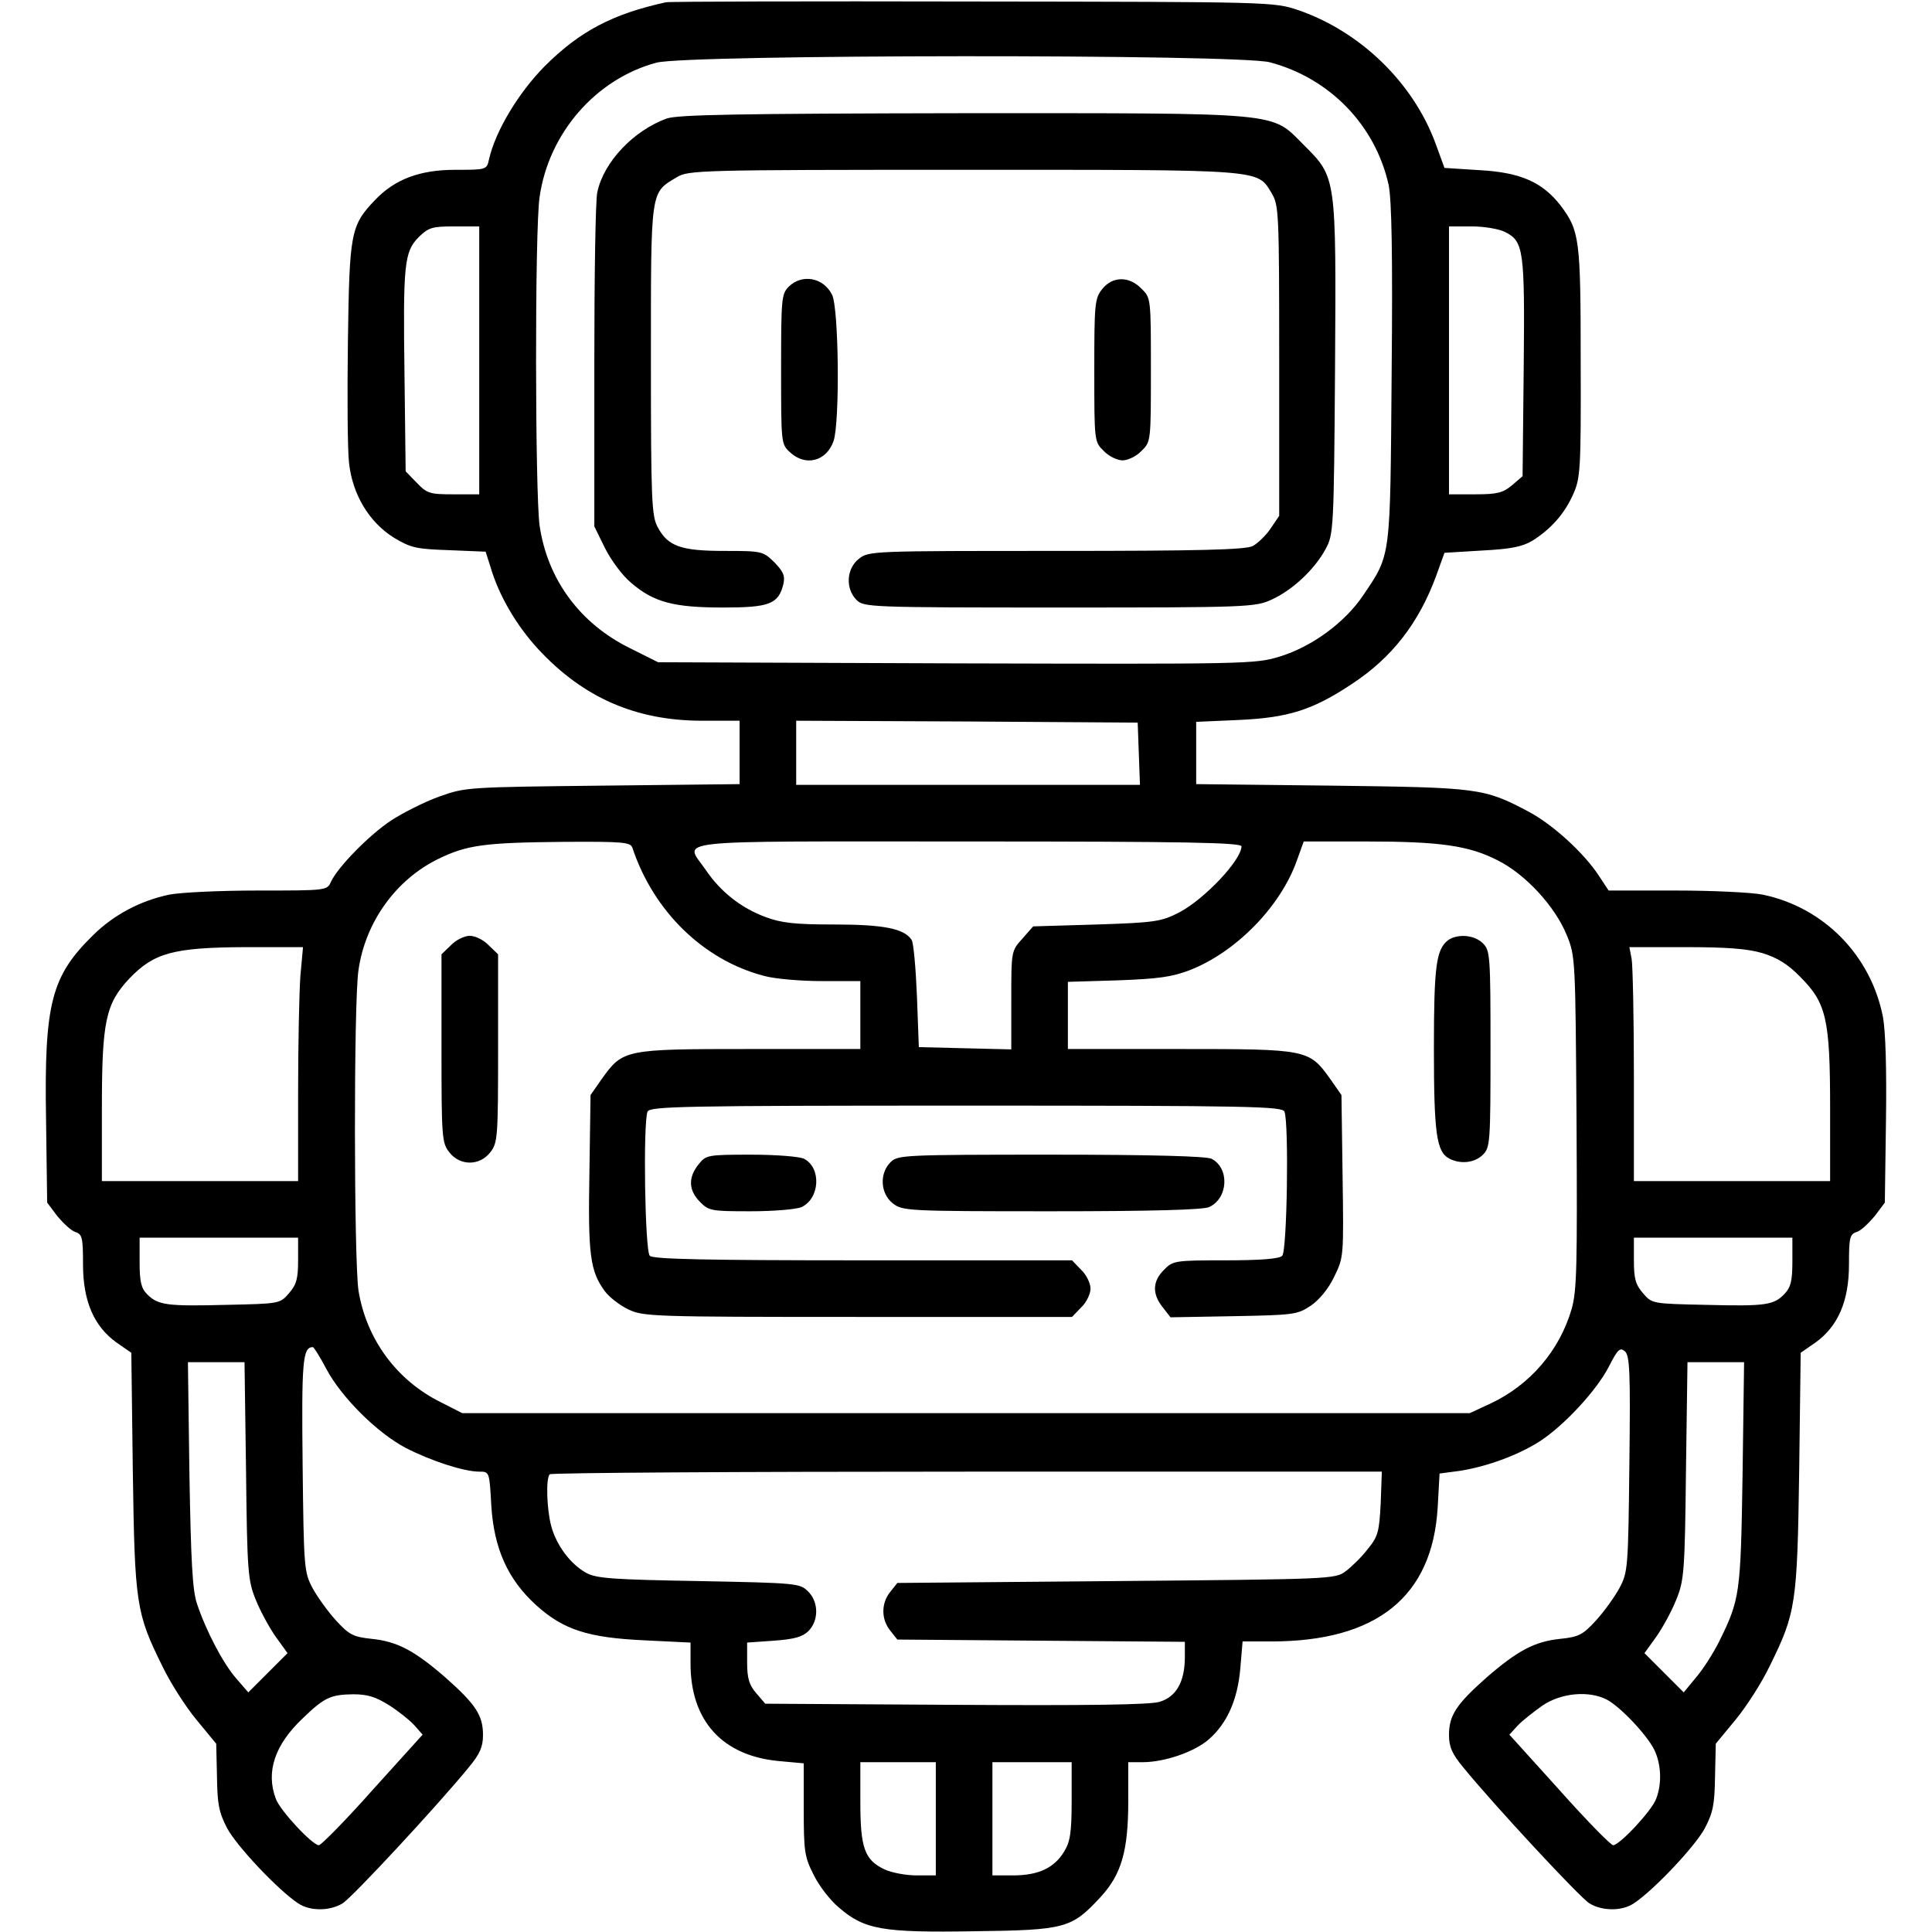 <?xml version="1.0" standalone="no"?>
<!-- <a href="https://www.flaticon.com/free-icons/robot" title="robot icons">Robot icons created by Freepik - Flaticon</a> -->
<!DOCTYPE svg PUBLIC "-//W3C//DTD SVG 20010904//EN"
 "http://www.w3.org/TR/2001/REC-SVG-20010904/DTD/svg10.dtd">
<svg version="1.0" xmlns="http://www.w3.org/2000/svg"
 width="512pt" height="512pt" viewBox="0 0 512 512"
 preserveAspectRatio="xMidYMid meet">

<g transform="translate(0,512) scale(0.1,-0.1)"
fill="#000000" stroke="none">
<path d="M1765 5114 c-142 -31 -229 -77 -322 -170 -69 -70 -130 -171 -147
-246 -6 -28 -7 -28 -89 -28 -95 0 -161 -25 -214 -81 -64 -67 -67 -87 -71 -374
-2 -143 -1 -288 3 -322 9 -83 53 -157 119 -198 45 -27 59 -30 146 -33 l97 -4
13 -41 c22 -75 68 -154 127 -218 119 -128 258 -189 434 -189 l99 0 0 -84 0
-84 -362 -4 c-360 -4 -364 -4 -434 -29 -39 -14 -96 -43 -127 -63 -59 -39 -142
-124 -160 -163 -10 -23 -13 -23 -193 -23 -101 0 -207 -5 -236 -11 -76 -16
-146 -53 -201 -107 -111 -109 -130 -180 -125 -487 l3 -222 27 -36 c16 -19 37
-39 48 -42 18 -6 20 -15 20 -86 0 -97 29 -164 89 -207 l39 -27 4 -315 c5 -352
9 -375 78 -515 21 -44 62 -108 91 -143 l52 -63 2 -87 c1 -73 5 -95 27 -137 25
-47 134 -163 188 -199 31 -21 84 -21 118 0 26 16 255 263 334 360 30 36 38 55
38 86 0 52 -19 81 -99 152 -83 72 -128 96 -197 103 -48 5 -59 11 -93 48 -22
24 -50 63 -63 87 -22 42 -23 52 -26 326 -3 274 0 312 27 312 3 0 19 -26 36
-58 39 -74 134 -169 210 -209 66 -34 154 -63 195 -63 27 0 27 0 32 -90 7 -114
44 -196 119 -264 72 -65 137 -86 286 -93 l123 -6 0 -56 c0 -151 84 -244 234
-258 l66 -6 0 -121 c0 -111 2 -127 26 -174 14 -29 44 -68 67 -87 68 -59 116
-67 360 -63 242 3 257 8 334 91 55 60 73 122 73 254 l0 103 38 0 c59 0 139 28
176 61 48 42 76 105 83 188 l6 71 76 0 c280 0 427 119 441 355 l5 90 53 7 c71
11 154 41 212 78 65 42 152 136 184 199 23 45 29 51 42 40 13 -11 15 -53 12
-298 -3 -277 -4 -287 -26 -329 -13 -24 -41 -63 -63 -87 -34 -37 -45 -43 -93
-48 -69 -7 -114 -31 -197 -103 -80 -71 -99 -100 -99 -152 0 -31 8 -50 38 -86
79 -97 308 -344 334 -360 34 -21 87 -21 118 0 54 36 163 152 188 199 22 42 26
64 27 137 l2 87 52 63 c29 35 70 99 91 143 69 140 73 163 78 515 l4 315 39 27
c60 43 89 110 89 207 0 71 2 80 20 86 11 3 32 23 48 42 l27 36 3 216 c2 137
-1 238 -8 276 -32 163 -156 290 -318 324 -29 6 -133 11 -231 11 l-178 0 -27
41 c-40 60 -121 134 -185 168 -119 63 -132 64 -523 69 l-358 4 0 83 0 82 113
5 c131 6 195 26 299 95 107 70 178 162 224 287 l22 61 99 6 c77 4 107 10 134
26 49 31 85 71 108 123 19 42 21 64 20 350 0 328 -3 348 -53 415 -48 62 -106
88 -214 94 l-94 6 -23 63 c-59 162 -199 298 -364 355 -66 22 -67 22 -861 23
-437 1 -804 0 -815 -2z m1600 -159 c159 -42 280 -167 315 -325 8 -39 11 -181
8 -500 -4 -494 -1 -477 -75 -587 -48 -72 -136 -137 -222 -163 -64 -20 -89 -20
-857 -18 l-790 3 -76 38 c-131 65 -217 181 -238 324 -12 86 -13 786 0 871 24
169 149 313 310 356 84 22 1539 23 1625 1z m-2095 -790 l0 -355 -68 0 c-63 0
-70 2 -98 31 l-29 30 -3 252 c-4 297 -1 330 38 369 26 25 35 28 94 28 l66 0 0
-355z m2719 340 c49 -25 52 -47 49 -359 l-3 -288 -28 -24 c-24 -20 -39 -24
-98 -24 l-69 0 0 355 0 355 60 0 c34 0 74 -7 89 -15z m-971 -1382 l3 -83 -456
0 -455 0 0 85 0 85 453 -2 452 -3 3 -82z m-1342 -250 c56 -168 188 -297 348
-339 28 -8 97 -14 154 -14 l102 0 0 -90 0 -90 -293 0 c-332 0 -336 -1 -392
-79 l-30 -43 -3 -206 c-4 -218 2 -261 41 -314 11 -15 39 -37 62 -48 40 -19 62
-20 609 -20 l567 0 24 25 c14 13 25 36 25 50 0 14 -11 37 -25 50 l-24 25 -554
0 c-417 0 -556 3 -565 12 -13 13 -18 351 -6 382 6 14 89 16 844 16 755 0 838
-2 844 -16 12 -31 7 -369 -6 -382 -8 -8 -56 -12 -150 -12 -134 0 -140 -1 -163
-25 -31 -30 -32 -64 -4 -99 l21 -27 168 3 c159 3 168 4 204 28 22 15 47 45 62
77 25 51 25 53 22 266 l-3 215 -30 43 c-56 78 -60 79 -397 79 l-298 0 0 89 0
89 133 4 c107 4 143 9 190 27 123 48 241 169 284 291 l18 50 165 0 c197 0 273
-11 349 -50 74 -37 152 -122 183 -198 23 -56 23 -63 26 -496 2 -380 1 -446
-13 -495 -32 -110 -110 -201 -214 -250 l-56 -26 -1335 0 -1335 0 -57 29 c-117
58 -197 167 -218 296 -12 81 -13 762 0 849 18 127 99 240 212 295 76 37 123
43 331 45 161 1 178 -1 183 -16z m1614 4 c0 -36 -98 -140 -165 -175 -47 -24
-62 -27 -218 -32 l-169 -5 -29 -33 c-29 -32 -29 -33 -29 -162 l0 -131 -122 3
-123 3 -5 135 c-3 74 -9 141 -14 149 -19 30 -74 41 -205 41 -105 0 -140 4
-183 20 -64 24 -118 66 -158 125 -56 82 -118 75 695 75 582 0 725 -3 725 -13z
m-2494 -344 c-3 -42 -6 -181 -6 -310 l0 -233 -260 0 -260 0 0 193 c0 231 10
277 73 344 65 68 117 82 306 83 l154 0 -7 -77z m3875 61 c39 -12 67 -29 100
-63 69 -69 79 -111 79 -348 l0 -193 -260 0 -260 0 0 279 c0 153 -3 293 -6 310
l-6 31 149 0 c108 0 164 -4 204 -16z m-3881 -813 c0 -49 -4 -65 -24 -88 -24
-28 -25 -28 -166 -31 -157 -4 -181 -1 -210 28 -16 16 -20 34 -20 85 l0 65 210
0 210 0 0 -59z m3960 -4 c0 -50 -4 -68 -20 -85 -29 -31 -50 -34 -210 -30 -141
3 -142 3 -166 31 -20 23 -24 39 -24 88 l0 59 210 0 210 0 0 -63z m-4098 -554
c3 -269 5 -292 26 -343 12 -30 36 -74 53 -98 l31 -43 -52 -52 -52 -52 -32 37
c-35 40 -80 126 -104 198 -12 35 -16 113 -20 343 l-4 297 75 0 75 0 4 -287z
m3966 -10 c-5 -319 -7 -331 -62 -443 -15 -30 -42 -73 -61 -95 l-33 -40 -52 52
-52 52 31 43 c17 24 41 68 53 98 21 51 23 74 26 343 l4 287 75 0 75 0 -4 -297z
m-959 -77 c-4 -76 -7 -88 -35 -122 -16 -21 -43 -47 -58 -58 -27 -21 -41 -21
-608 -26 l-580 -5 -19 -24 c-24 -30 -24 -72 0 -102 l19 -24 381 -3 381 -3 0
-40 c0 -66 -23 -106 -67 -119 -26 -8 -192 -10 -541 -8 l-504 3 -24 28 c-19 22
-24 40 -24 81 l0 53 71 5 c54 4 76 10 92 26 27 28 27 77 -2 105 -21 21 -30 22
-289 27 -229 4 -272 7 -299 22 -41 23 -78 72 -92 123 -12 44 -15 128 -4 138 3
4 501 7 1106 7 l1099 0 -3 -84z m-2628 -535 c24 -15 54 -39 67 -53 l22 -25
-132 -146 c-72 -81 -137 -147 -143 -147 -17 0 -103 92 -114 123 -27 71 -3 143
71 213 58 56 74 63 134 64 38 0 60 -7 95 -29z m3227 15 c36 -19 106 -93 126
-133 18 -37 21 -89 5 -130 -11 -31 -97 -123 -114 -123 -6 0 -71 66 -143 147
l-132 146 22 24 c12 13 43 37 67 54 50 33 122 39 169 15z m-1778 -316 l0 -150
-51 0 c-28 0 -66 7 -85 16 -53 25 -64 57 -64 179 l0 105 100 0 100 0 0 -150z
m360 48 c0 -85 -4 -109 -20 -135 -26 -43 -68 -63 -135 -63 l-55 0 0 150 0 150
105 0 105 0 0 -102z"/>
<path d="M1767 4806 c-88 -32 -167 -115 -184 -195 -5 -20 -8 -227 -8 -461 l0
-425 28 -57 c16 -32 46 -73 69 -92 60 -52 113 -66 244 -66 123 0 147 9 160 62
5 22 0 33 -24 58 -30 29 -32 30 -132 30 -115 0 -150 12 -177 63 -16 29 -18 69
-18 442 0 456 -2 443 68 485 31 19 56 20 760 20 802 0 778 2 817 -62 19 -32
20 -49 20 -444 l0 -411 -23 -34 c-12 -18 -34 -39 -47 -46 -19 -10 -144 -13
-521 -13 -487 0 -497 0 -523 -21 -33 -26 -36 -79 -6 -109 19 -19 33 -20 538
-20 498 0 519 1 562 21 55 25 114 80 143 134 21 39 22 51 25 479 3 510 4 505
-83 592 -88 88 -47 84 -904 84 -602 -1 -753 -4 -784 -14z"/>
<path d="M2090 4360 c-19 -19 -20 -33 -20 -218 0 -195 0 -199 23 -220 41 -39
97 -25 116 29 17 50 14 353 -4 388 -23 46 -80 56 -115 21z"/>
<path d="M2921 4354 c-20 -25 -21 -40 -21 -216 0 -187 0 -189 25 -213 13 -14
36 -25 50 -25 14 0 37 11 50 25 25 24 25 26 25 215 0 189 0 191 -25 215 -33
34 -77 33 -104 -1z"/>
<path d="M1195 2615 l-25 -24 0 -249 c0 -237 1 -251 21 -276 28 -36 80 -36
108 0 20 25 21 39 21 276 l0 249 -25 24 c-13 14 -36 25 -50 25 -14 0 -37 -11
-50 -25z"/>
<path d="M3837 2628 c-31 -25 -37 -68 -37 -287 0 -225 7 -273 40 -291 30 -16
68 -12 90 10 19 19 20 33 20 280 0 247 -1 261 -20 280 -23 23 -68 26 -93 8z"/>
<path d="M1851 2034 c-28 -35 -26 -69 4 -99 23 -24 31 -25 134 -25 61 0 121 5
135 11 49 23 53 104 7 128 -11 6 -74 11 -140 11 -117 0 -120 -1 -140 -26z"/>
<path d="M2360 2040 c-30 -30 -27 -83 6 -109 26 -20 37 -21 420 -21 271 0 401
4 418 11 51 23 55 103 7 128 -13 7 -159 11 -425 11 -393 0 -407 -1 -426 -20z"/>
</g>
</svg>
